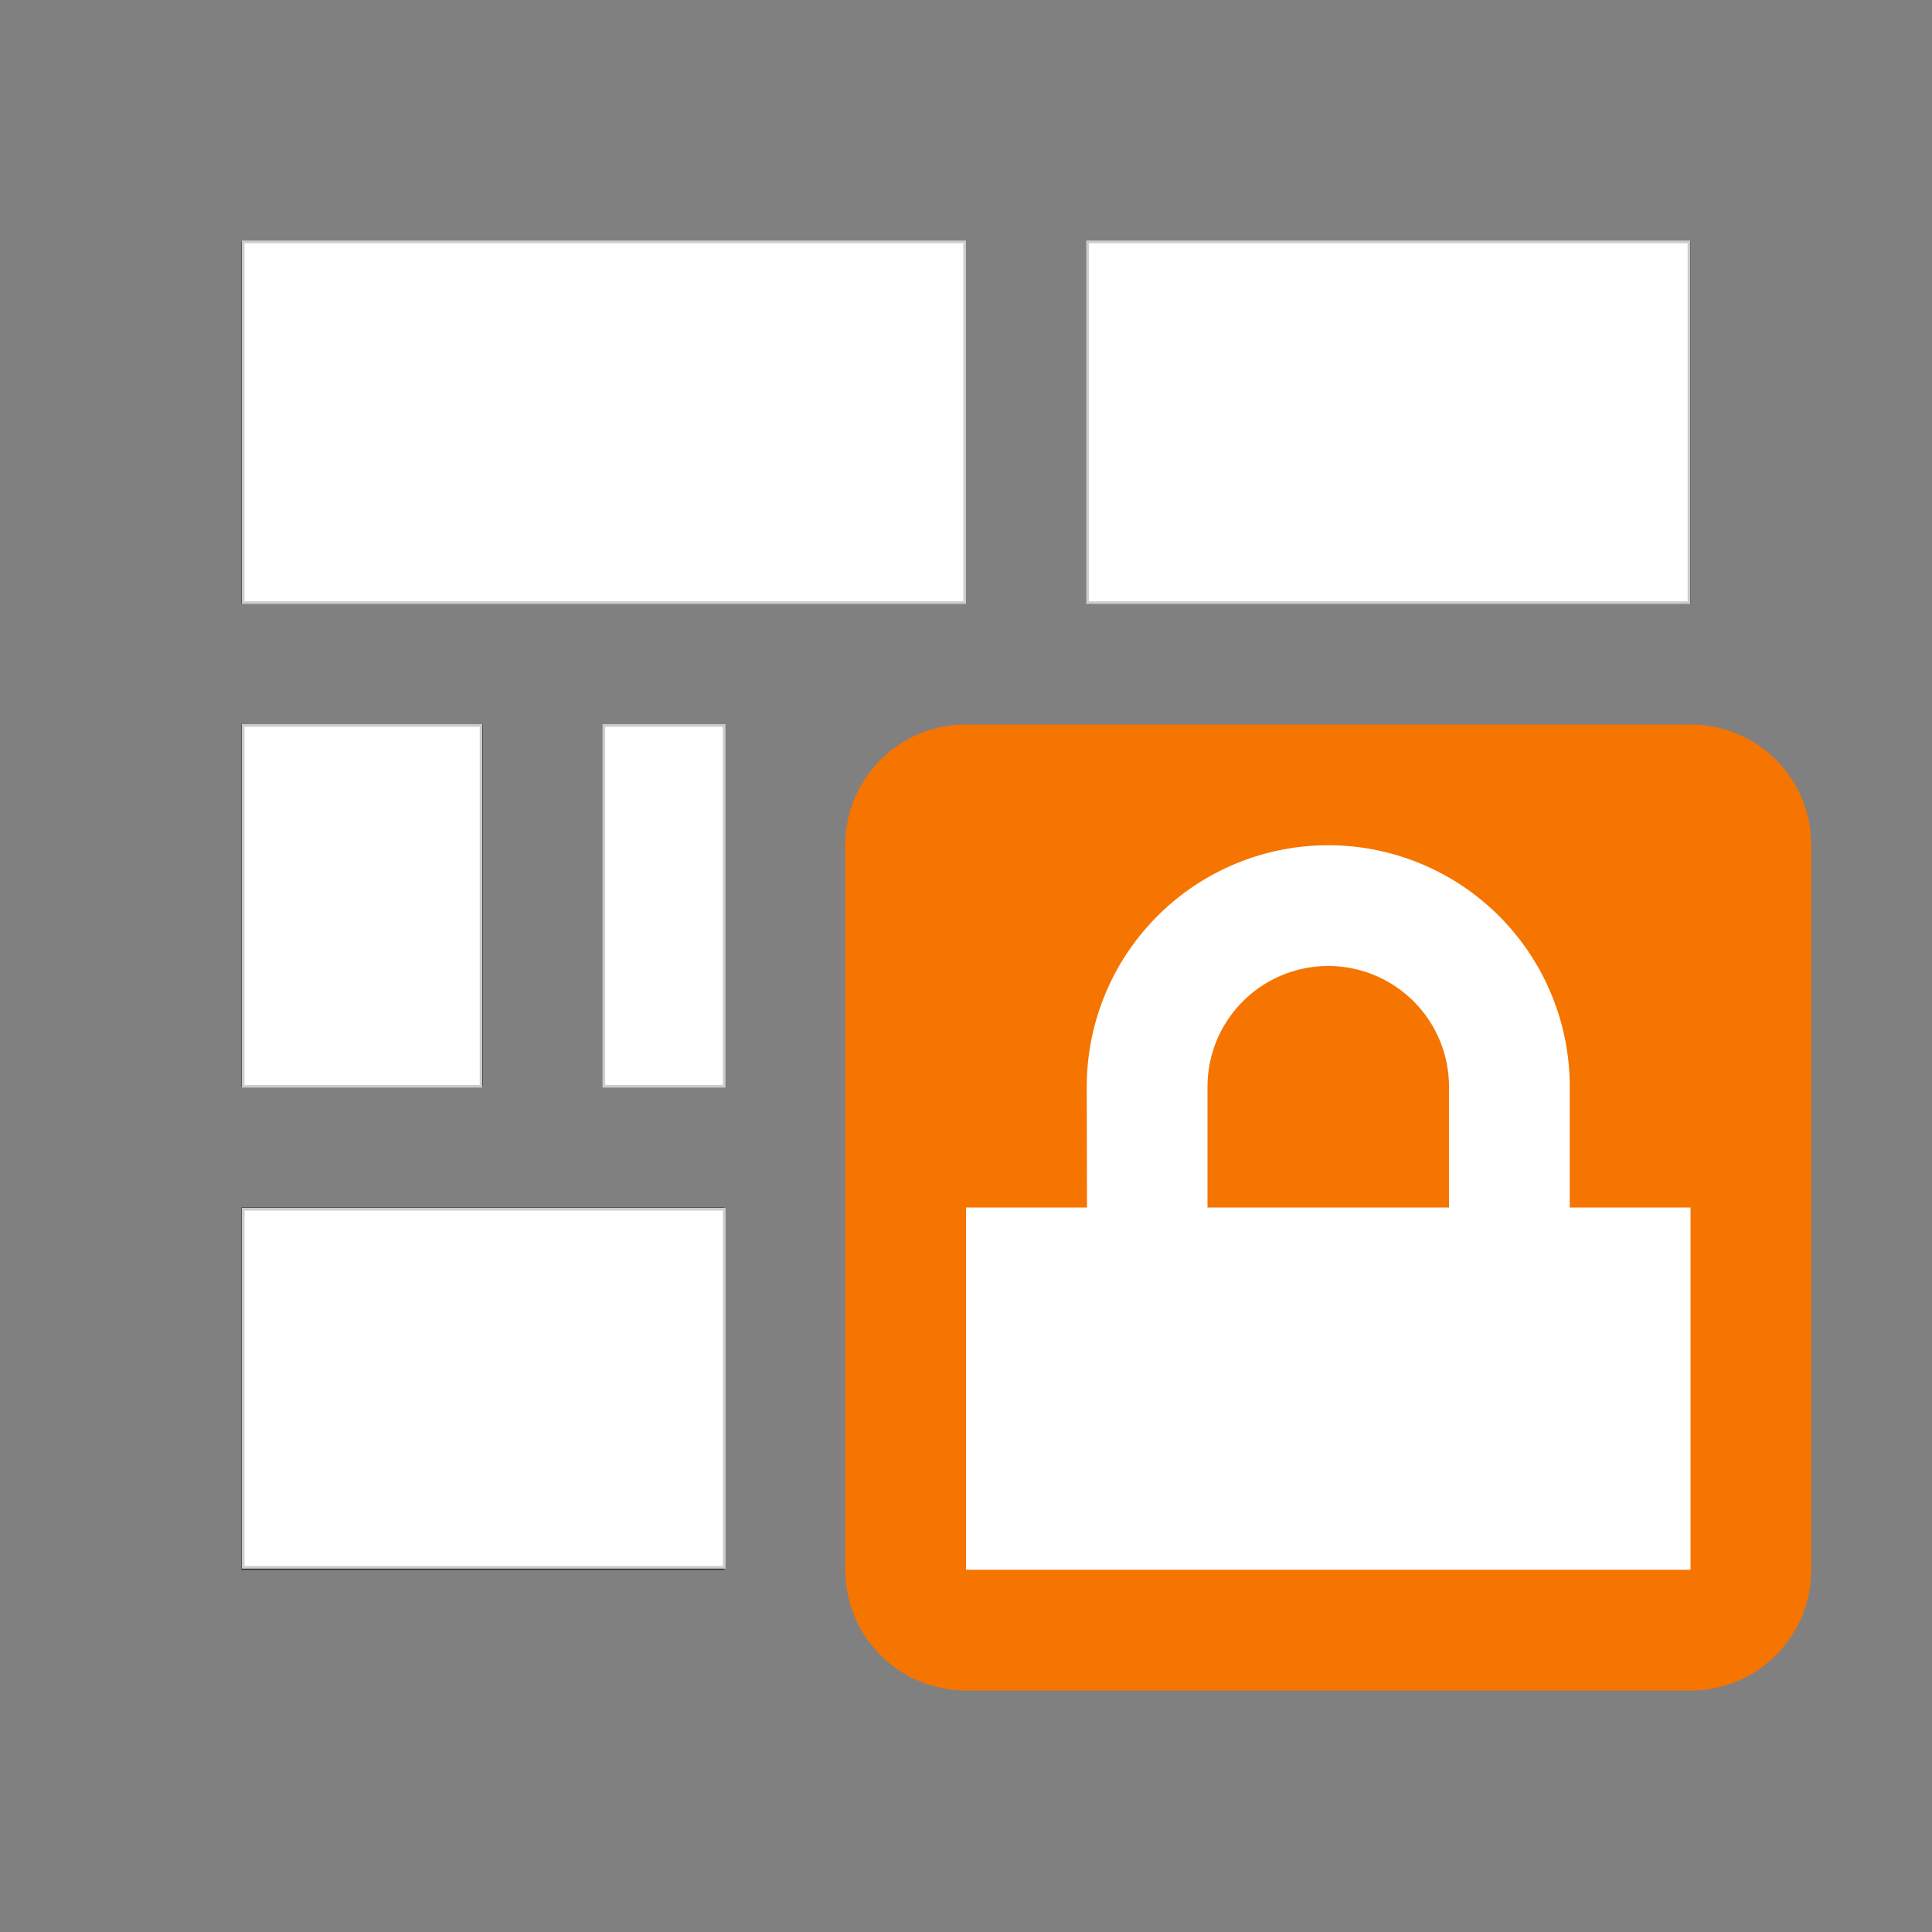 <?xml version="1.0" encoding="UTF-8" standalone="no"?>
<svg
   height="16"
   width="16"
   version="1.1"
   id="svg3"
   sodipodi:docname="firewall-applet-panic.svg"
   inkscape:version="1.3.2 (091e20ef0f, 2023-11-25, custom)"
   xmlns:inkscape="http://www.inkscape.org/namespaces/inkscape"
   xmlns:sodipodi="http://sodipodi.sourceforge.net/DTD/sodipodi-0.dtd"
   xmlns="http://www.w3.org/2000/svg"
   xmlns:svg="http://www.w3.org/2000/svg">
  <rect width="100%" height="100%" fill="#808080" stroke="none"/>
  <sodipodi:namedview
     id="namedview3"
     pagecolor="#505050"
     bordercolor="#ffffff"
     borderopacity="1"
     inkscape:showpageshadow="0"
     inkscape:pageopacity="0"
     inkscape:pagecheckerboard="1"
     inkscape:deskcolor="#d1d1d1"
     inkscape:zoom="46.1875"
     inkscape:cx="7.9891746"
     inkscape:cy="7.9891746"
     inkscape:window-width="2560"
     inkscape:window-height="1388"
     inkscape:window-x="2560"
     inkscape:window-y="28"
     inkscape:window-maximized="1"
     inkscape:current-layer="svg3" />
  <defs
     id="defs1">
    <style
       type="text/css"
       id="current-color-scheme">.ColorScheme-Text{color:#232629;}.ColorScheme-NeutralText { color: #f67400; } </style>
  </defs>
  <path
     style="fill:currentColor;fill-opacity:1;stroke:none"
     class="ColorScheme-Text"
     d="M2 2v3h6V2zm7 0v3h5V2zM2 6v3h2V6zm3 0v3h1V6zm-3 4v3h4v-3z"
     id="path1" />
  <path
     style="fill:currentColor;fill-opacity:1;stroke:none"
     class="ColorScheme-NeutralText"
     d="M8 6c-.554 0-1 .446-1 1v6c0 .554.446 1 1 1h6c.554 0 1-.446 1-1V7c0-.554-.446-1-1-1z"
     id="path2" />
  <path
     d="M11 7a2 2 0 0 0-2 2l.002 1H8v3h6v-3h-1V9a2 2 0 0 0-2-2zm0 1a1 1 0 0 1 1 1v1h-2V9a1 1 0 0 1 1-1z"
     fill="#fff"
     id="path3" />
  <path
     style="fill:#ffffff;stroke:#cccccc;stroke-width:0.022"
     d="M 2.014,7.502 V 6.008 h 0.985 0.985 v 1.494 1.494 h -0.985 -0.985 z"
     id="path4" />
  <path
     style="fill:#ffffff;stroke:#cccccc;stroke-width:0.022"
     d="M 5.001,7.502 V 6.008 H 5.499 5.997 V 7.502 8.996 H 5.499 5.001 Z"
     id="path5" />
  <path
     style="fill:#ffffff;stroke:#cccccc;stroke-width:0.022"
     d="M 2.014,3.497 V 2.003 H 5.001 7.989 V 3.497 4.991 H 5.001 2.014 Z"
     id="path6" />
  <path
     style="fill:#ffffff;stroke:#cccccc;stroke-width:0.022"
     d="M 9.007,3.497 V 2.003 h 2.49 2.49 V 3.497 4.991 H 11.497 9.007 Z"
     id="path7" />
  <path
     style="fill:#ffffff;stroke:#cccccc;stroke-width:0.022"
     d="m 2.014,11.497 v -1.483 h 1.992 1.992 v 1.483 1.483 H 4.005 2.014 Z"
     id="path8" />
</svg>
